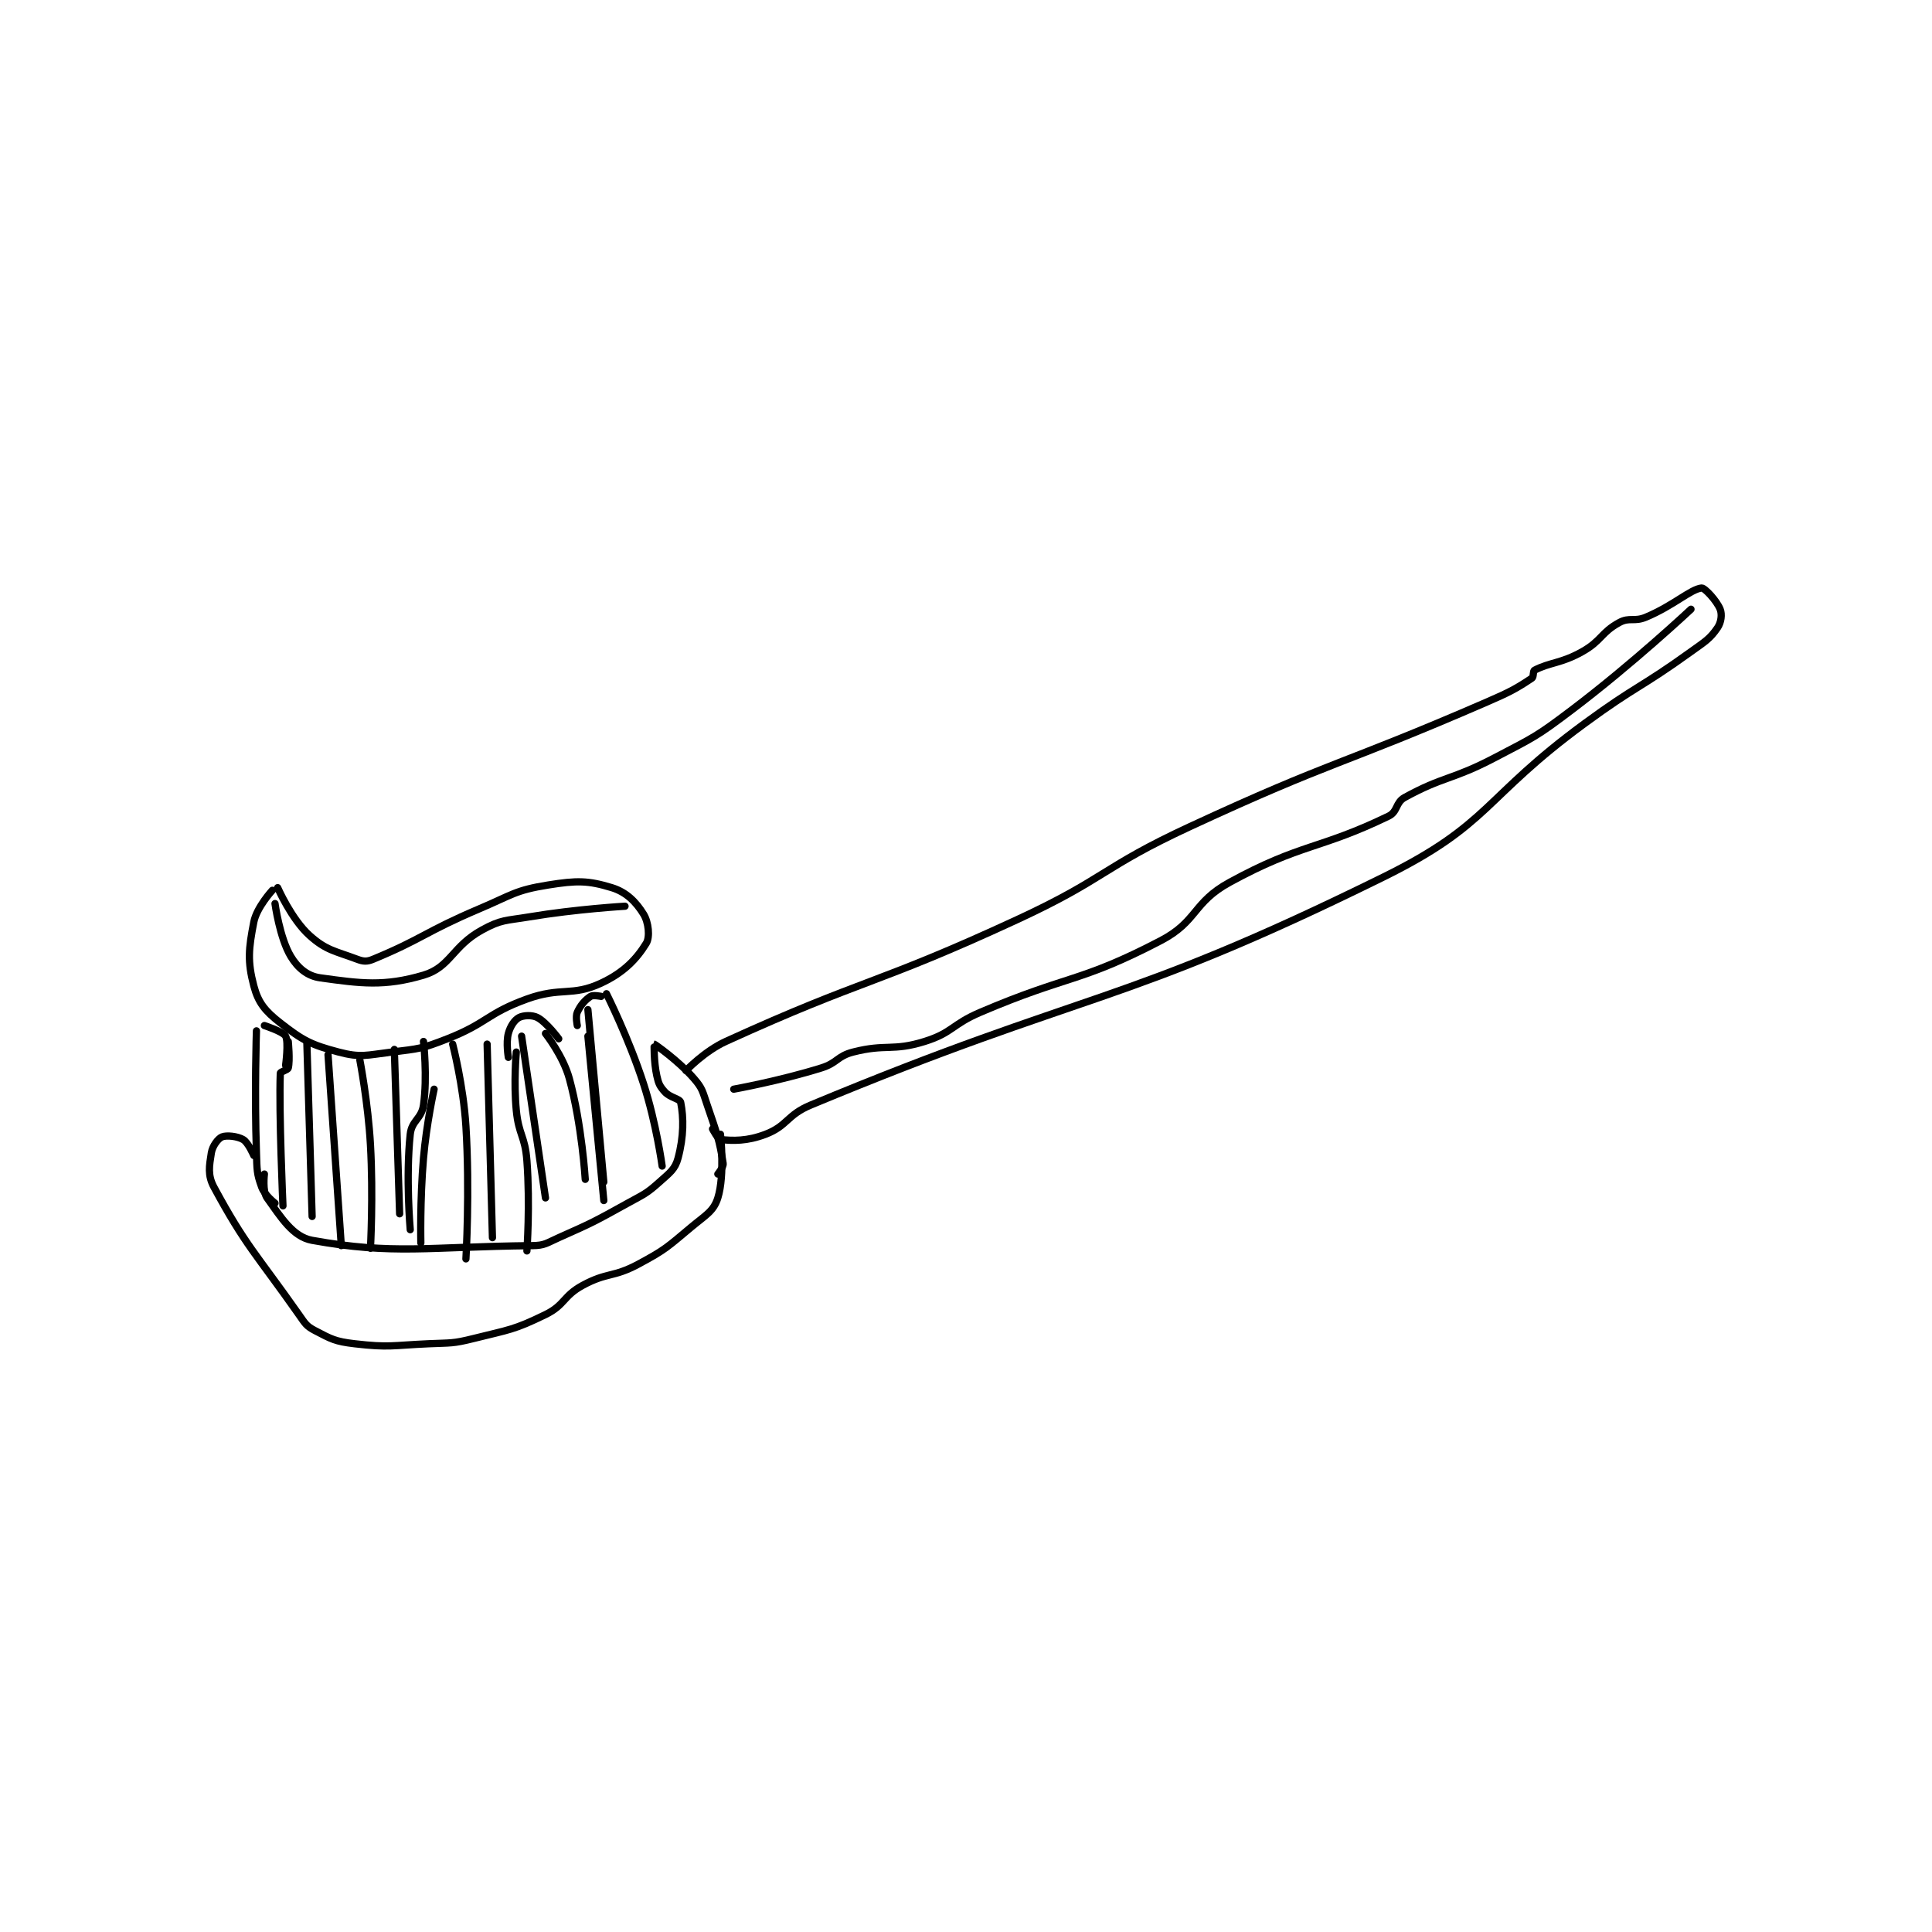 <?xml version="1.0" encoding="utf-8"?>
<!DOCTYPE svg PUBLIC "-//W3C//DTD SVG 1.1//EN" "http://www.w3.org/Graphics/SVG/1.1/DTD/svg11.dtd">
<svg viewBox="0 0 800 800" preserveAspectRatio="xMinYMin meet" xmlns="http://www.w3.org/2000/svg" version="1.1">
<g fill="none" stroke="black" stroke-linecap="round" stroke-linejoin="round" stroke-width="2.731">
<g transform="translate(87.52,243.485) scale(1.098) translate(-34,-89.133)">
<path id="0" d="M213 271.133 C213 271.133 219.944 263.807 228 260.133 C280.714 236.096 284.195 239.037 338 214.133 C371.277 198.731 369.724 194.549 403 179.133 C457.812 153.74 459.519 156.218 515 132.133 C523.761 128.33 526.089 127.074 532 123.133 C532.771 122.619 532.322 120.49 533 120.133 C538.699 117.134 543.024 117.62 551 113.133 C558.34 109.005 558.094 105.874 565 102.133 C568.835 100.056 570.575 101.989 575 100.133 C585.456 95.749 591.826 89.581 596 89.133 C597.156 89.01 601.73 93.958 603 97.133 C603.776 99.074 603.401 102.095 602 104.133 C599.106 108.342 597.375 109.264 592 113.133 C572.615 127.09 571.416 125.906 552 140.133 C513.514 168.334 516.527 178.148 476 198.133 C375.882 247.506 365.272 240.308 260 284.133 C250.978 287.889 251.325 291.95 243 295.133 C236.026 297.8 230.693 297.603 226 297.133 C225.05 297.038 223 293.133 223 293.133 "/>
<path id="1" d="M226 295.133 C226 295.133 227.715 310.494 225 319.133 C223.421 324.159 220.518 325.535 215 330.133 C205.884 337.73 205.36 338.574 195 344.133 C185.476 349.244 183.349 347.058 174 352.133 C166.632 356.133 167.37 359.538 160 363.133 C148.054 368.96 146.479 368.764 133 372.133 C124.936 374.149 124.469 373.757 116 374.133 C102.123 374.75 101.114 375.658 88 374.133 C80.703 373.285 79.202 372.382 73 369.133 C69.781 367.447 69.359 366.486 67 363.133 C50.726 340.007 46.975 337.269 35 315.133 C32.517 310.544 33.21 307.135 34 302.133 C34.408 299.55 36.55 296.738 38 296.133 C39.692 295.428 43.811 295.856 46 297.133 C47.913 298.249 50 303.133 50 303.133 "/>
<path id="2" d="M51 256.133 C51 256.133 50.23 279.426 51 302.133 C51.219 308.584 51.08 309.922 53 315.133 C54.096 318.108 58 321.133 58 321.133 "/>
<path id="3" d="M63 260.133 C63 260.133 63.711 267.29 63 270.133 C62.804 270.915 60.024 271.509 60 272.133 C59.433 286.883 61 322.133 61 322.133 "/>
<path id="4" d="M70 260.133 L72 326.133 "/>
<path id="5" d="M78 265.133 L83 337.133 "/>
<path id="6" d="M90 267.133 C90 267.133 93.102 283.195 94 299.133 C95.087 318.422 94 338.133 94 338.133 "/>
<path id="7" d="M114 260.133 C114 260.133 115.533 273.404 114 284.133 C113.252 289.37 109.553 289.932 109 295.133 C107.272 311.372 109 331.133 109 331.133 "/>
<path id="8" d="M103 263.133 L105 325.133 "/>
<path id="9" d="M125 261.133 C125 261.133 129.05 276.737 130 292.133 C131.518 316.722 130 342.133 130 342.133 "/>
<path id="10" d="M138 261.133 L140 334.133 "/>
<path id="11" d="M151 258.133 L160 319.133 "/>
<path id="12" d="M160 257.133 C160 257.133 166.662 265.562 169 274.133 C173.762 291.596 175 312.133 175 312.133 "/>
<path id="13" d="M176 258.133 L182 320.133 "/>
<path id="14" d="M183 242.133 C183 242.133 191.445 258.938 197 276.133 C201.797 290.98 204 307.133 204 307.133 "/>
<path id="15" d="M57 203.133 C57 203.133 51.087 209.543 50 215.133 C48.047 225.175 47.571 229.904 50 239.133 C51.683 245.529 54.233 248.628 60 253.133 C68.427 259.717 71.555 261.398 82 264.133 C90.396 266.332 92.413 265.303 102 264.133 C112.359 262.87 113.31 262.933 123 259.133 C138.143 253.195 137.831 249.626 153 244.133 C165.918 239.456 169.923 243.303 181 238.133 C189.631 234.105 194.404 228.977 198 223.133 C199.467 220.75 198.894 215.193 197 212.133 C194.159 207.543 190.541 203.826 185 202.133 C176.055 199.4 171.829 199.401 161 201.133 C148.535 203.128 147.559 204.805 135 210.133 C114.758 218.721 113.508 221.489 95 229.133 C92.679 230.092 91.36 230.018 89 229.133 C80.593 225.981 77.291 225.796 71 220.133 C64.203 214.016 59 202.133 59 202.133 "/>
<path id="16" d="M54 310.133 C54 310.133 53.212 316.65 55 319.133 C60.194 326.348 64.675 333.815 72 335.133 C102.716 340.662 115.538 337.558 155 337.133 C159.771 337.082 160.338 336.205 165 334.133 C178.073 328.323 178.388 328.103 191 321.133 C197.241 317.684 197.95 317.652 203 313.133 C206.968 309.583 208.883 308.323 210 304.133 C212.187 295.934 212.147 288.868 211 283.133 C210.713 281.7 207.039 281.399 205 279.133 C203.113 277.036 202.656 276.087 202 273.133 C200.797 267.719 200.981 261.132 201 261.133 C201.16 261.145 210.035 267.273 216 274.133 C219.286 277.913 219.233 278.994 221 284.133 C224.627 294.685 225.688 297.608 227 306.133 C227.211 307.507 225 310.133 225 310.133 "/>
<path id="17" d="M118 278.133 C118 278.133 115.119 291.154 114 304.133 C112.637 319.941 113 336.133 113 336.133 "/>
<path id="18" d="M149 264.133 C149 264.133 147.96 275.469 149 286.133 C149.917 295.532 152.291 295.742 153 305.133 C154.249 321.676 153 339.133 153 339.133 "/>
<path id="19" d="M176 248.133 L182 313.133 "/>
<path id="20" d="M231 278.133 C231 278.133 248.23 275.04 264 270.133 C270.162 268.216 269.96 265.682 276 264.133 C288.503 260.927 290.839 263.934 303 260.133 C313.52 256.846 313.192 253.748 324 249.133 C357.449 234.852 361.391 238.089 392 222.133 C405.973 214.849 404.039 207.763 418 200.133 C445.046 185.352 451.85 187.812 478 175.133 C481.406 173.482 480.581 170.014 484 168.133 C498.667 160.067 501.738 161.652 518 153.133 C532.93 145.313 533.593 145.279 547 135.133 C570.201 117.576 592 97.133 592 97.133 "/>
<path id="21" d="M54 254.133 C54 254.133 61.101 256.448 62 258.133 C63.196 260.375 62 269.133 62 269.133 "/>
<path id="22" d="M181 243.133 C181 243.133 177.931 242.512 177 243.133 C174.905 244.53 173.218 246.454 172 249.133 C171.264 250.753 172 254.133 172 254.133 "/>
<path id="23" d="M165 259.133 C165 259.133 160.479 252.989 157 251.133 C155.015 250.075 151.63 250.244 150 251.133 C148.306 252.057 146.738 254.365 146 257.133 C145.06 260.659 146 266.133 146 266.133 "/>
<path id="24" d="M58 208.133 C58 208.133 59.772 221.17 64 228.133 C66.625 232.457 70.221 235.464 75 236.133 C90.323 238.279 99.251 239.486 114 235.133 C124.14 232.141 124.839 224.272 136 218.133 C143.387 214.07 144.955 214.641 154 213.133 C171.61 210.198 190 209.133 190 209.133 "/>
</g>
</g>
</svg>
